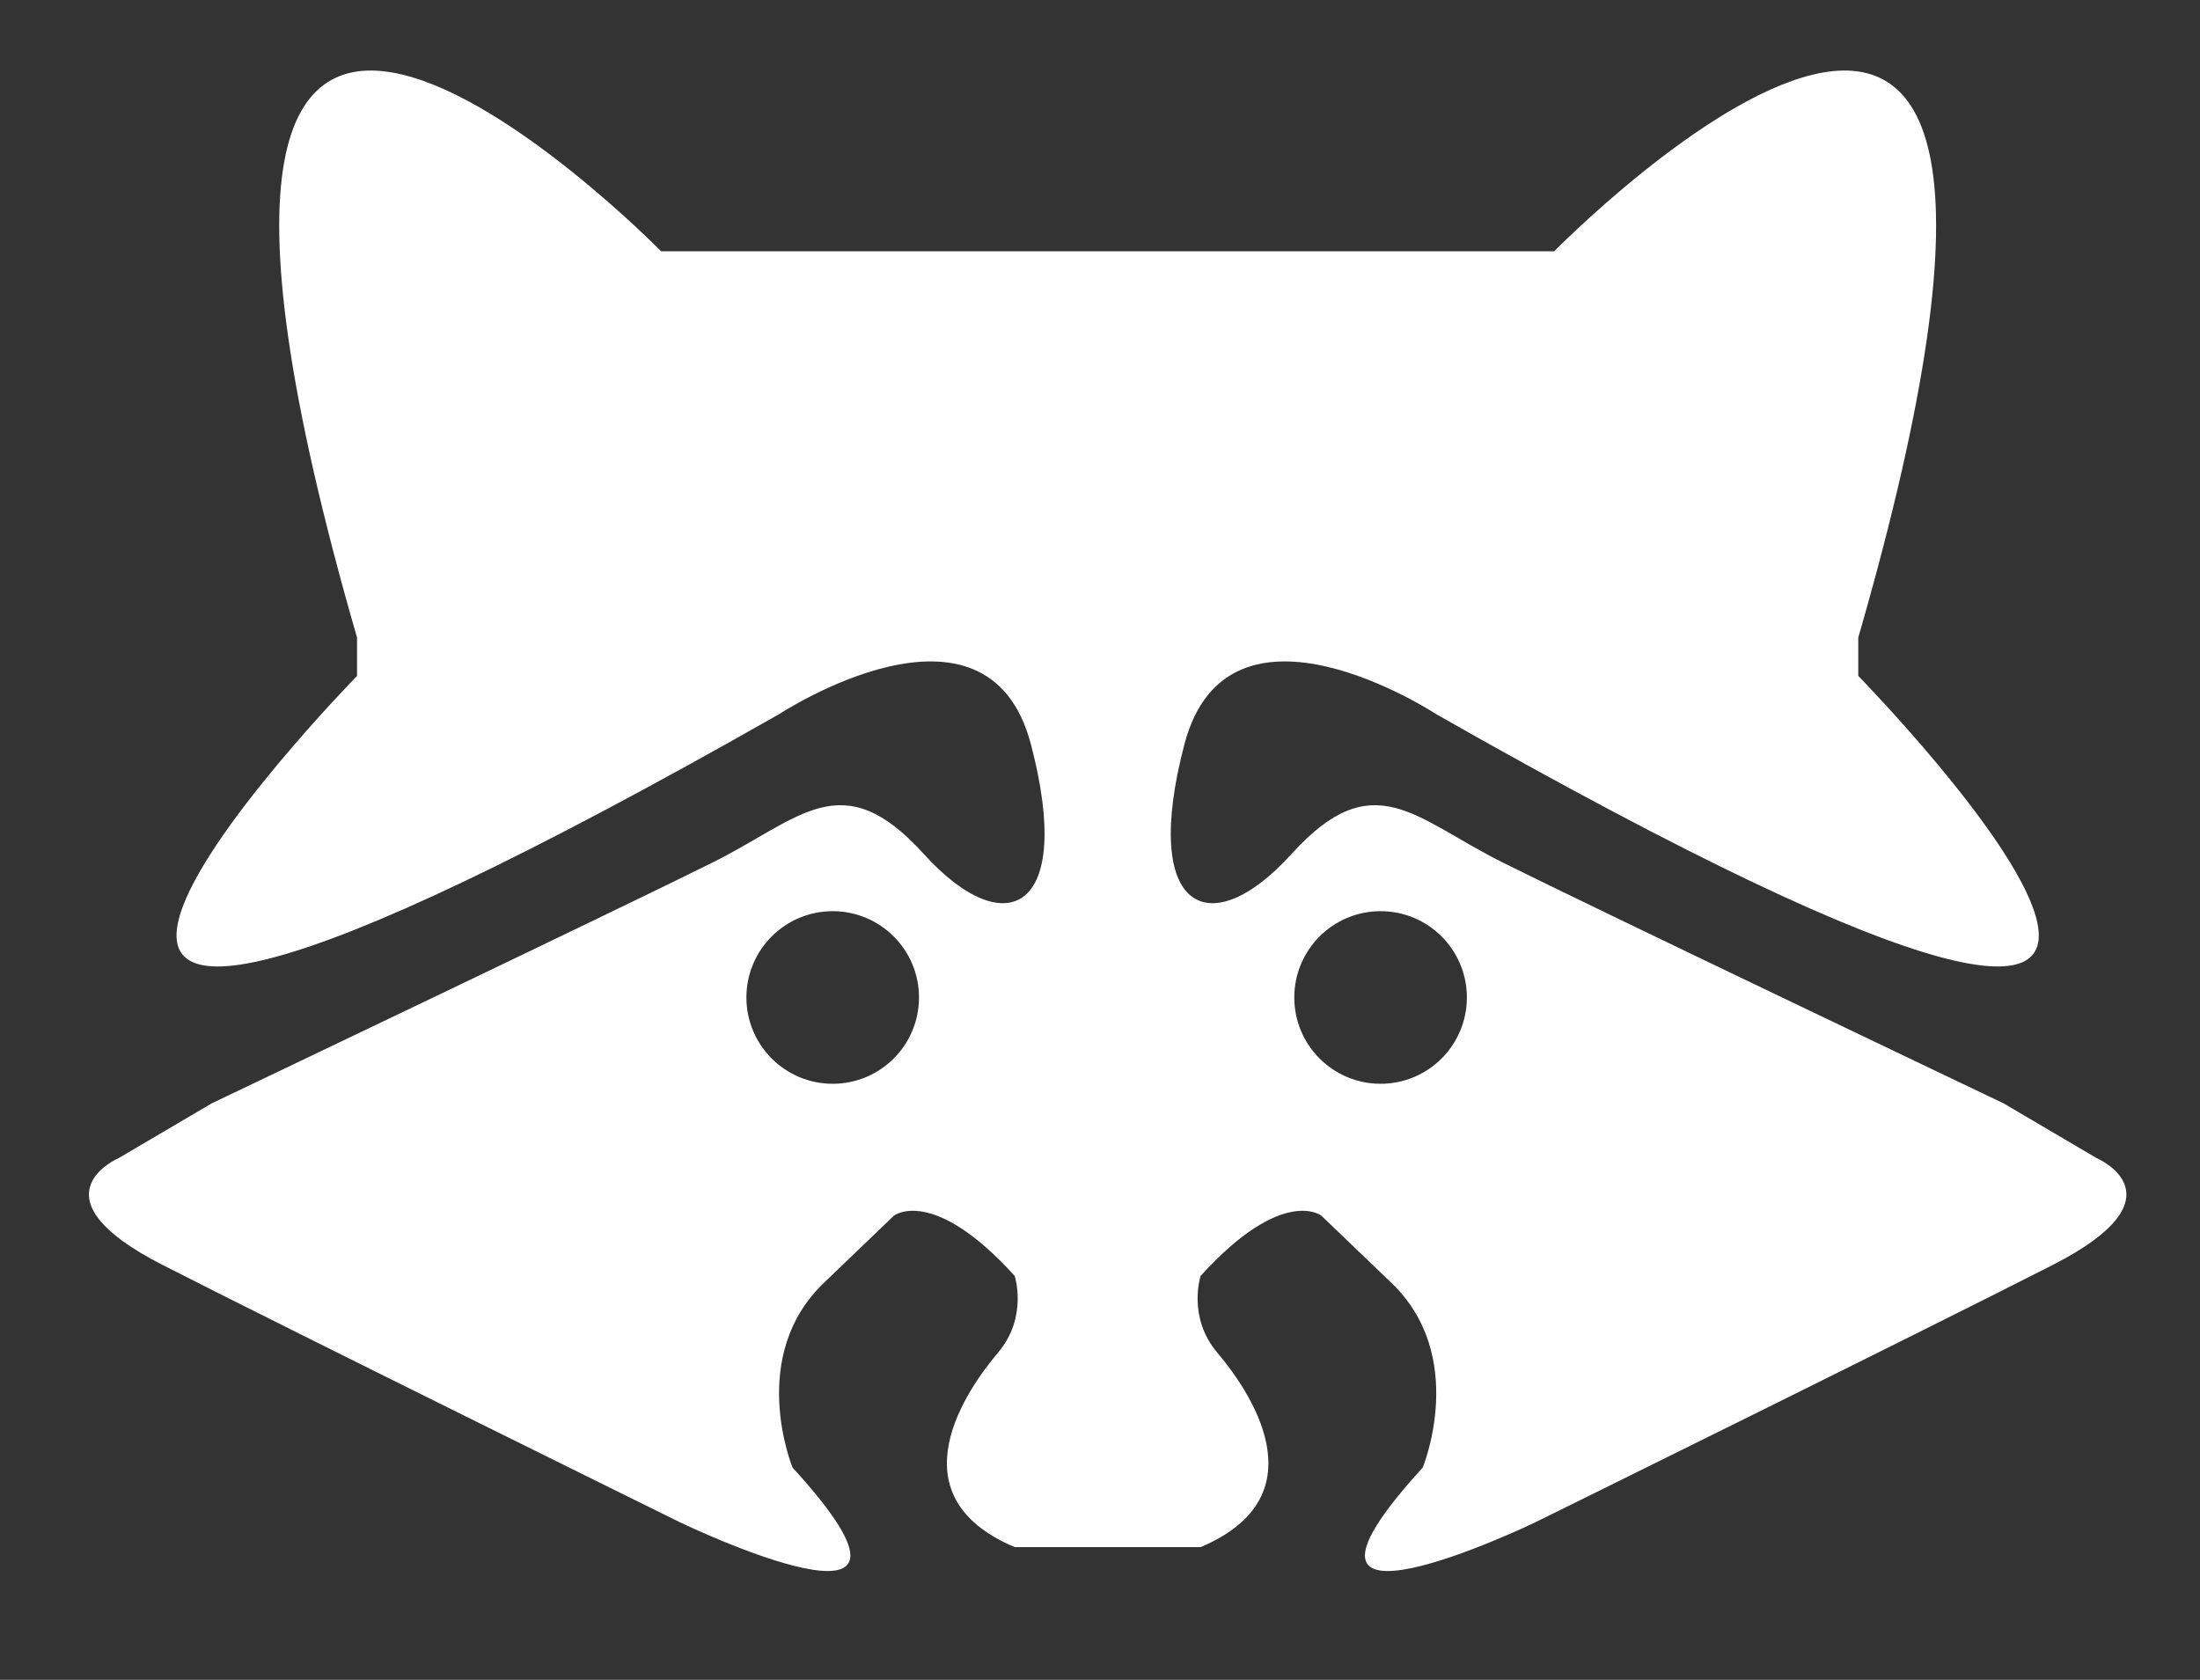 <?xml version="1.0" encoding="utf-8"?>
<!-- Generator: Adobe Illustrator 15.1.0, SVG Export Plug-In . SVG Version: 6.00 Build 0)  -->
<!DOCTYPE svg PUBLIC "-//W3C//DTD SVG 1.1//EN" "http://www.w3.org/Graphics/SVG/1.1/DTD/svg11.dtd">
<svg version="1.1" xmlns="http://www.w3.org/2000/svg" xmlns:xlink="http://www.w3.org/1999/xlink" x="0px" y="0px"
	 width="548.148px" height="418.519px" viewBox="0 0 548.148 418.519" enable-background="new 0 0 548.148 418.519"
	 xml:space="preserve">
<rect x="0" y="0" width="548.148" height="418.519" fill="#333333" stroke="none"/>
<g id="Layer_2">
	<rect x="1311.111" y="1000" fill="#66499E" width="1607.407" height="1125.926"/>
</g>
<g id="Layer_1">
	<path fill="#FFFFFF" d="M522.388,288.534l-23.207-13.651c0,0-103.066-49.145-124.908-60.065s-32.081-24.572-52.48-2.048
		c-20.402,22.524-37.615,14.334-26.694-27.302c10.921-41.637,62.793-7.509,62.793-7.509
		c258.007,146.751,105.114-9.556,105.114-9.556v-9.556c70.986-245.721-75.765-96.241-75.765-96.241H276.663h-1.359h-110.58
		c0,0-146.75-149.48-75.764,96.241v9.556c0,0-152.891,156.307,105.113,9.556c0,0,51.875-34.128,62.796,7.509
		c10.921,41.636-6.292,49.826-26.694,27.302s-30.641-8.873-52.482,2.048S52.784,274.882,52.784,274.882l-23.207,13.651
		c0,0-22.524,9.556,10.921,26.619c33.445,17.064,129.004,64.161,129.004,64.161s72.351,34.811,27.984-13.651
		c0,0-11.604-27.985,8.19-46.414l17.064-16.381c0,0,9.641-7.509,30.075,15.016c0,0,3.37,10.238-4.138,19.111
		c-7.509,8.874-26.535,35.493,4.138,48.462h22.487h1.359h22.487c30.673-12.969,11.646-39.588,4.138-48.462
		c-7.508-8.873-4.138-19.111-4.138-19.111c20.435-22.524,30.075-15.016,30.075-15.016l17.062,16.381
		c19.794,18.429,8.19,46.414,8.19,46.414c-44.363,48.462,27.985,13.651,27.985,13.651s95.558-47.097,129.003-64.161
		C544.911,298.089,522.388,288.534,522.388,288.534z M207.475,270.019c-11.876,0-21.501-9.625-21.501-21.501
		c0-11.875,9.625-21.5,21.501-21.5c11.875,0,21.5,9.625,21.5,21.5C228.975,260.394,219.35,270.019,207.475,270.019z
		 M343.983,270.019c-11.873,0-21.498-9.625-21.498-21.501c0-11.875,9.625-21.5,21.498-21.5c11.881,0,21.5,9.625,21.5,21.5
		C365.483,260.394,355.864,270.019,343.983,270.019z"/>
</g>
<g id="Layer_3">
	<g>
		<path fill="#66499E" d="M872.688,708.331c-13.69-8.637-20.531-21.854-20.531-39.65c0-9.408,1.624-16.594,4.876-21.559
			c3.248-4.961,8.04-7.441,14.372-7.441c4.619,0,8.381,1.197,11.292,3.592c2.907,2.398,4.363,5.479,4.363,9.24
			c0,3.424-0.257,6.416-0.771,8.982c0,0.686-0.128,1.885-0.385,3.592c-0.257,1.713-0.385,3.51-0.385,5.391
			c0,7.699,3.89,13.434,11.677,17.193c7.783,3.766,18.691,5.646,32.722,5.646c14.54,0,25.921-2.605,34.134-7.826
			c8.212-5.219,12.318-12.533,12.318-21.943c0-5.814-1.885-10.82-5.646-15.014c-3.766-4.191-8.47-7.699-14.115-10.523
			c-5.646-2.822-13.603-6.287-23.868-10.393c-13.177-5.133-23.912-10.01-32.208-14.629c-8.301-4.619-15.398-10.908-21.302-18.863
			c-5.902-7.957-8.854-17.836-8.854-29.643c0-12.318,3.293-23.266,9.881-32.85c6.585-9.58,16.08-17.022,28.487-22.328
			c12.403-5.301,26.987-7.956,43.758-7.956c12.487,0,23.951,1.841,34.39,5.519c10.435,3.681,18.775,9.283,25.022,16.81
			c6.244,7.531,9.368,16.771,9.368,27.718c0,10.777-1.629,18.906-4.877,24.381c-3.252,5.477-8.044,8.213-14.372,8.213
			c-4.451,0-8.172-1.369-11.163-4.107c-2.996-2.734-4.492-5.986-4.492-9.752c0-3.248,0.257-6.244,0.771-8.982
			c0.513-5.133,0.77-8.381,0.77-9.752c0-7.187-3.509-12.661-10.522-16.426c-7.018-3.761-15.743-5.646-26.177-5.646
			c-14.717,0-25.965,2.694-33.748,8.084c-7.788,5.39-11.678,12.96-11.678,22.712c0,6.504,2.009,12.063,6.031,16.682
			c4.018,4.621,9.022,8.471,15.014,11.549c5.986,3.08,14.371,6.762,25.15,11.037c13.001,5.305,23.438,10.096,31.311,14.371
			c7.867,4.279,14.584,10.098,20.146,17.451c5.558,7.359,8.341,16.426,8.341,27.205c0,20.189-7.659,35.717-22.97,46.58
			c-15.314,10.867-35.802,16.297-61.466,16.297C904.596,721.292,886.374,716.974,872.688,708.331z"/>
		<path fill="#66499E" d="M1178.733,665.087c1.283,2.053,1.925,4.877,1.925,8.469c0,6.846-1.628,12.15-4.876,15.912
			c-7.872,9.07-15.956,16.514-24.253,22.328c-8.301,5.818-17.753,8.727-28.359,8.727c-8.726,0-15.314-2.523-19.761-7.572
			c-4.451-5.043-6.673-12.357-6.673-21.941c0-4.789,1.194-13.346,3.593-25.664c2.222-10.779,3.336-18.223,3.336-22.328
			c0-2.736-0.942-4.107-2.822-4.107c-2.226,0-5.39,2.867-9.496,8.598c-4.106,5.734-8.213,13.307-12.319,22.713
			c-4.105,9.412-7.442,19.336-10.009,29.771c-3.252,13.689-11.292,20.531-24.124,20.531c-5.133,0-8.514-1.838-10.138-5.518
			c-1.628-3.678-2.438-10.307-2.438-19.891c0-5.473,0.085-9.836,0.257-13.088l0.257-20.531c0-26.348,2.695-53.807,8.084-82.383
			c5.39-28.572,13.346-52.568,23.868-71.989c10.522-19.416,23.138-29.129,37.854-29.129c7.868,0,14.244,3.381,19.12,10.138
			c4.876,6.761,7.314,15.527,7.314,26.306c0,17.283-5.049,35.204-15.143,53.766c-10.097,18.566-26.522,40.254-49.275,65.059
			c-0.513,8.898-0.77,18.055-0.77,27.461c5.646-14.539,11.934-26.389,18.863-35.545c6.93-9.15,13.771-15.695,20.531-19.633
			c6.757-3.934,12.961-5.902,18.606-5.902c11.12,0,16.682,5.563,16.682,16.682c0,6.672-1.885,18.734-5.646,36.188
			c-3.252,14.885-4.877,24.725-4.877,29.514c0,6.844,2.479,10.266,7.443,10.266c3.42,0,7.482-2.094,12.19-6.289
			c4.703-4.189,10.991-10.99,18.863-20.402c2.053-2.395,4.362-3.594,6.929-3.594C1175.693,662.007,1177.45,663.034,1178.733,665.087
			z M1086.983,516.62c-3.766,8.814-7.402,20.704-10.907,35.674c-3.509,14.973-6.376,31.27-8.598,48.889
			c10.606-12.486,19.377-26.088,26.306-40.805c6.93-14.713,10.395-28.059,10.395-40.037c0-5.474-0.602-9.664-1.797-12.576
			c-1.198-2.907-2.911-4.362-5.133-4.362C1094.17,503.403,1090.745,507.81,1086.983,516.62z"/>
		<path fill="#66499E" d="M1166.029,708.974c-6.332-7.699-9.496-17.793-9.496-30.285c0-13.686,3.164-26.646,9.496-38.881
			c6.327-12.23,14.757-22.07,25.279-29.514s21.686-11.164,33.491-11.164c3.762,0,6.288,0.73,7.571,2.182
			c1.283,1.455,2.35,4.066,3.208,7.828c3.593-0.682,7.354-1.027,11.292-1.027c8.381,0,12.575,2.996,12.575,8.982
			c0,3.594-1.283,12.15-3.85,25.664c-3.938,19.678-5.902,33.363-5.902,41.063c0,2.566,0.642,4.621,1.925,6.16
			s2.951,2.311,5.005,2.311c3.248,0,7.186-2.094,11.806-6.289c4.619-4.189,10.862-10.99,18.734-20.402
			c2.053-2.395,4.363-3.594,6.93-3.594c2.222,0,3.978,1.027,5.261,3.08s1.925,4.877,1.925,8.469c0,6.846-1.628,12.15-4.876,15.912
			c-7.018,8.727-14.46,16.084-22.328,22.072c-7.871,5.99-15.486,8.982-22.841,8.982c-5.646,0-10.823-1.926-15.527-5.775
			c-4.707-3.85-8.256-9.109-10.65-15.783c-8.898,14.373-20.106,21.559-33.62,21.559
			C1180.826,720.522,1172.356,716.673,1166.029,708.974z M1211.455,687.929c3.42-4.447,5.902-10.35,7.442-17.709l9.496-47.223
			c-7.187,0.174-13.819,2.867-19.891,8.086c-6.075,5.221-10.907,12.105-14.5,20.658c-3.593,8.559-5.39,17.625-5.39,27.205
			c0,5.305,1.067,9.238,3.208,11.805c2.138,2.566,5.089,3.85,8.854,3.85C1204.438,694.601,1208.03,692.38,1211.455,687.929z"/>
		<path fill="#66499E" d="M1400.211,665.087c1.283,2.053,1.925,4.877,1.925,8.469c0,6.846-1.628,12.15-4.876,15.912
			c-6.332,7.699-15.27,14.801-26.819,21.303c-11.549,6.504-23.911,9.752-37.084,9.752c-17.966,0-31.912-4.877-41.833-14.629
			c-9.925-9.752-14.886-23.098-14.886-40.037c0-11.805,2.479-22.797,7.443-32.979c4.96-10.176,11.846-18.262,20.659-24.252
			c8.811-5.986,18.775-8.982,29.899-8.982c9.921,0,17.876,2.951,23.867,8.854c5.987,5.904,8.982,13.904,8.982,23.996
			c0,11.807-4.234,21.943-12.703,30.412c-8.47,8.471-22.802,15.188-42.988,20.146c4.275,7.873,12.403,11.807,24.381,11.807
			c7.699,0,16.466-2.695,26.307-8.084c9.836-5.391,18.35-12.447,25.535-21.174c2.054-2.395,4.363-3.594,6.93-3.594
			C1397.172,662.007,1398.928,663.034,1400.211,665.087z M1314.236,635.829c-4.363,7.359-6.545,16.258-6.545,26.691v0.514
			c10.094-2.395,18.05-5.986,23.868-10.779c5.814-4.787,8.726-10.35,8.726-16.682c0-3.248-0.898-5.859-2.694-7.828
			c-1.797-1.965-4.234-2.951-7.314-2.951C1323.944,624.794,1318.6,628.476,1314.236,635.829z"/>
		<path fill="#66499E" d="M1483.875,665.087c1.283,2.053,1.925,4.877,1.925,8.469c0,6.846-1.628,12.15-4.877,15.912
			c-7.358,9.07-15.358,16.514-23.995,22.328c-8.642,5.818-18.438,8.727-29.386,8.727c-15.058,0-26.222-6.842-33.492-20.531
			c-7.274-13.688-10.907-31.395-10.907-53.125c0-20.873,2.695-44.656,8.084-71.348c5.39-26.689,13.346-49.616,23.868-68.78
			c10.522-19.16,23.054-28.744,37.598-28.744c8.213,0,14.669,3.81,19.377,11.421c4.704,7.615,7.058,18.522,7.058,32.722
			c0,20.363-5.646,43.975-16.938,70.834c-11.292,26.863-26.606,53.469-45.939,79.814c1.195,7.018,3.164,12.023,5.903,15.014
			c2.734,2.996,6.328,4.492,10.779,4.492c7.013,0,13.173-2.01,18.478-6.031c5.302-4.018,12.063-10.908,20.275-20.66
			c2.053-2.395,4.362-3.594,6.929-3.594C1480.835,662.007,1482.592,663.034,1483.875,665.087z M1433.701,524.704
			c-4.965,14.204-9.327,31.825-13.089,52.87c-3.766,21.043-5.818,41.234-6.159,60.566c12.146-20.018,21.814-40.076,29-60.182
			c7.187-20.104,10.779-38.453,10.779-55.05c0-13.001-2.397-19.505-7.186-19.505
			C1443.108,503.403,1438.661,510.504,1433.701,524.704z"/>
		<path fill="#66499E" d="M1601.67,665.729c1.283,2.141,1.925,4.836,1.925,8.084c0,3.938-0.602,7.018-1.796,9.238
			c-1.199,2.227-3.08,4.195-5.646,5.902l-49.275,33.107c-6.504,35.416-15.014,63.262-25.536,83.537
			c-10.521,20.275-23.911,30.412-40.164,30.412c-8.726,0-15.827-2.695-21.302-8.084c-5.478-5.389-8.212-12.447-8.212-21.174
			c0-8.043,1.836-16.256,5.518-24.637c3.677-8.385,10.522-18.01,20.531-28.873c10.009-10.867,24.165-23.314,42.475-37.34l0.77-5.904
			c1.195-6.328,2.566-15.398,4.106-27.203c-3.425,12.318-8.213,21.686-14.372,28.102s-12.663,9.625-19.505,9.625
			c-7.699,0-13.986-3.549-18.863-10.65c-4.876-7.098-7.314-15.953-7.314-26.563c0-12.832,0.854-24.594,2.566-35.289
			c1.709-10.691,4.532-22.027,8.47-34.006c1.708-5.133,4.106-8.809,7.186-11.035c3.08-2.221,7.956-3.336,14.629-3.336
			c3.762,0,6.372,0.602,7.828,1.797c1.451,1.199,2.181,2.994,2.181,5.389c0,1.371-0.942,5.992-2.822,13.859
			c-1.713,6.332-3.08,12.063-4.106,17.195c-1.372,7.018-2.566,13.73-3.594,20.146c-1.026,6.416-1.539,11.676-1.539,15.783
			c0,6.504,1.796,9.752,5.39,9.752c2.566,0,5.774-2.566,9.624-7.699s7.955-12.916,12.318-23.354
			c4.363-10.436,8.598-23.268,12.704-38.498c1.367-5.133,3.465-8.809,6.287-11.035c2.823-2.221,7.058-3.336,12.704-3.336
			c3.934,0,6.673,0.514,8.213,1.539c1.539,1.027,2.31,2.74,2.31,5.133c0,4.279-2.226,18.992-6.673,44.143l-6.673,41.32
			c13.173-9.922,26.005-18.992,38.496-27.205c2.222-1.367,4.191-2.053,5.903-2.053
			C1598.631,662.521,1600.387,663.591,1601.67,665.729z M1498.372,796.231c5.301-9.926,10.606-26.434,15.911-49.531
			c-13.177,11.119-22.713,21.256-28.615,30.412c-5.902,9.15-8.854,17.15-8.854,23.996c0,2.906,0.554,5.301,1.669,7.186
			c1.11,1.881,2.951,2.822,5.518,2.822C1488.274,811.116,1493.066,806.151,1498.372,796.231z"/>
		<path fill="#66499E" d="M1589.609,710.257c-2.655-6.842-3.979-17.793-3.979-32.852c0-22.238,3.164-43.371,9.496-63.391
			c1.54-4.959,4.062-8.598,7.57-10.906c3.505-2.311,8.426-3.465,14.757-3.465c3.421,0,5.815,0.43,7.187,1.283
			c1.367,0.857,2.053,2.482,2.053,4.877c0,2.738-1.283,8.898-3.85,18.477c-1.712,6.846-3.079,12.832-4.106,17.967
			c-1.026,5.133-1.884,11.463-2.566,18.99c5.646-14.713,11.975-26.691,18.992-35.93c7.014-9.238,13.898-15.824,20.659-19.762
			c6.757-3.934,12.961-5.902,18.606-5.902c5.475,0,9.624,1.412,12.447,4.234c2.823,2.824,4.235,6.973,4.235,12.447
			c0,4.451-0.942,12.832-2.823,25.15c-1.713,10.439-3.08,20.32-4.106,29.643c-1.026,9.328-1.54,19.721-1.54,31.182
			c0,6.504-1.327,11.164-3.978,13.988c-2.655,2.822-6.974,4.234-12.961,4.234c-5.646,0-9.752-1.451-12.318-4.363
			c-2.566-2.908-3.85-7.27-3.85-13.09c0-6.84,1.194-18.133,3.593-33.875c2.053-13.688,3.08-22.412,3.08-26.178
			c0-2.736-0.942-4.107-2.823-4.107c-2.226,0-5.35,2.867-9.368,8.598c-4.021,5.734-8.128,13.307-12.318,22.713
			c-4.194,9.412-7.571,19.336-10.138,29.771c-1.885,8.043-4.065,13.473-6.544,16.297c-2.482,2.822-6.376,4.234-11.678,4.234
			C1596.835,720.522,1592.26,717.101,1589.609,710.257z"/>
	</g>
</g>
</svg>
